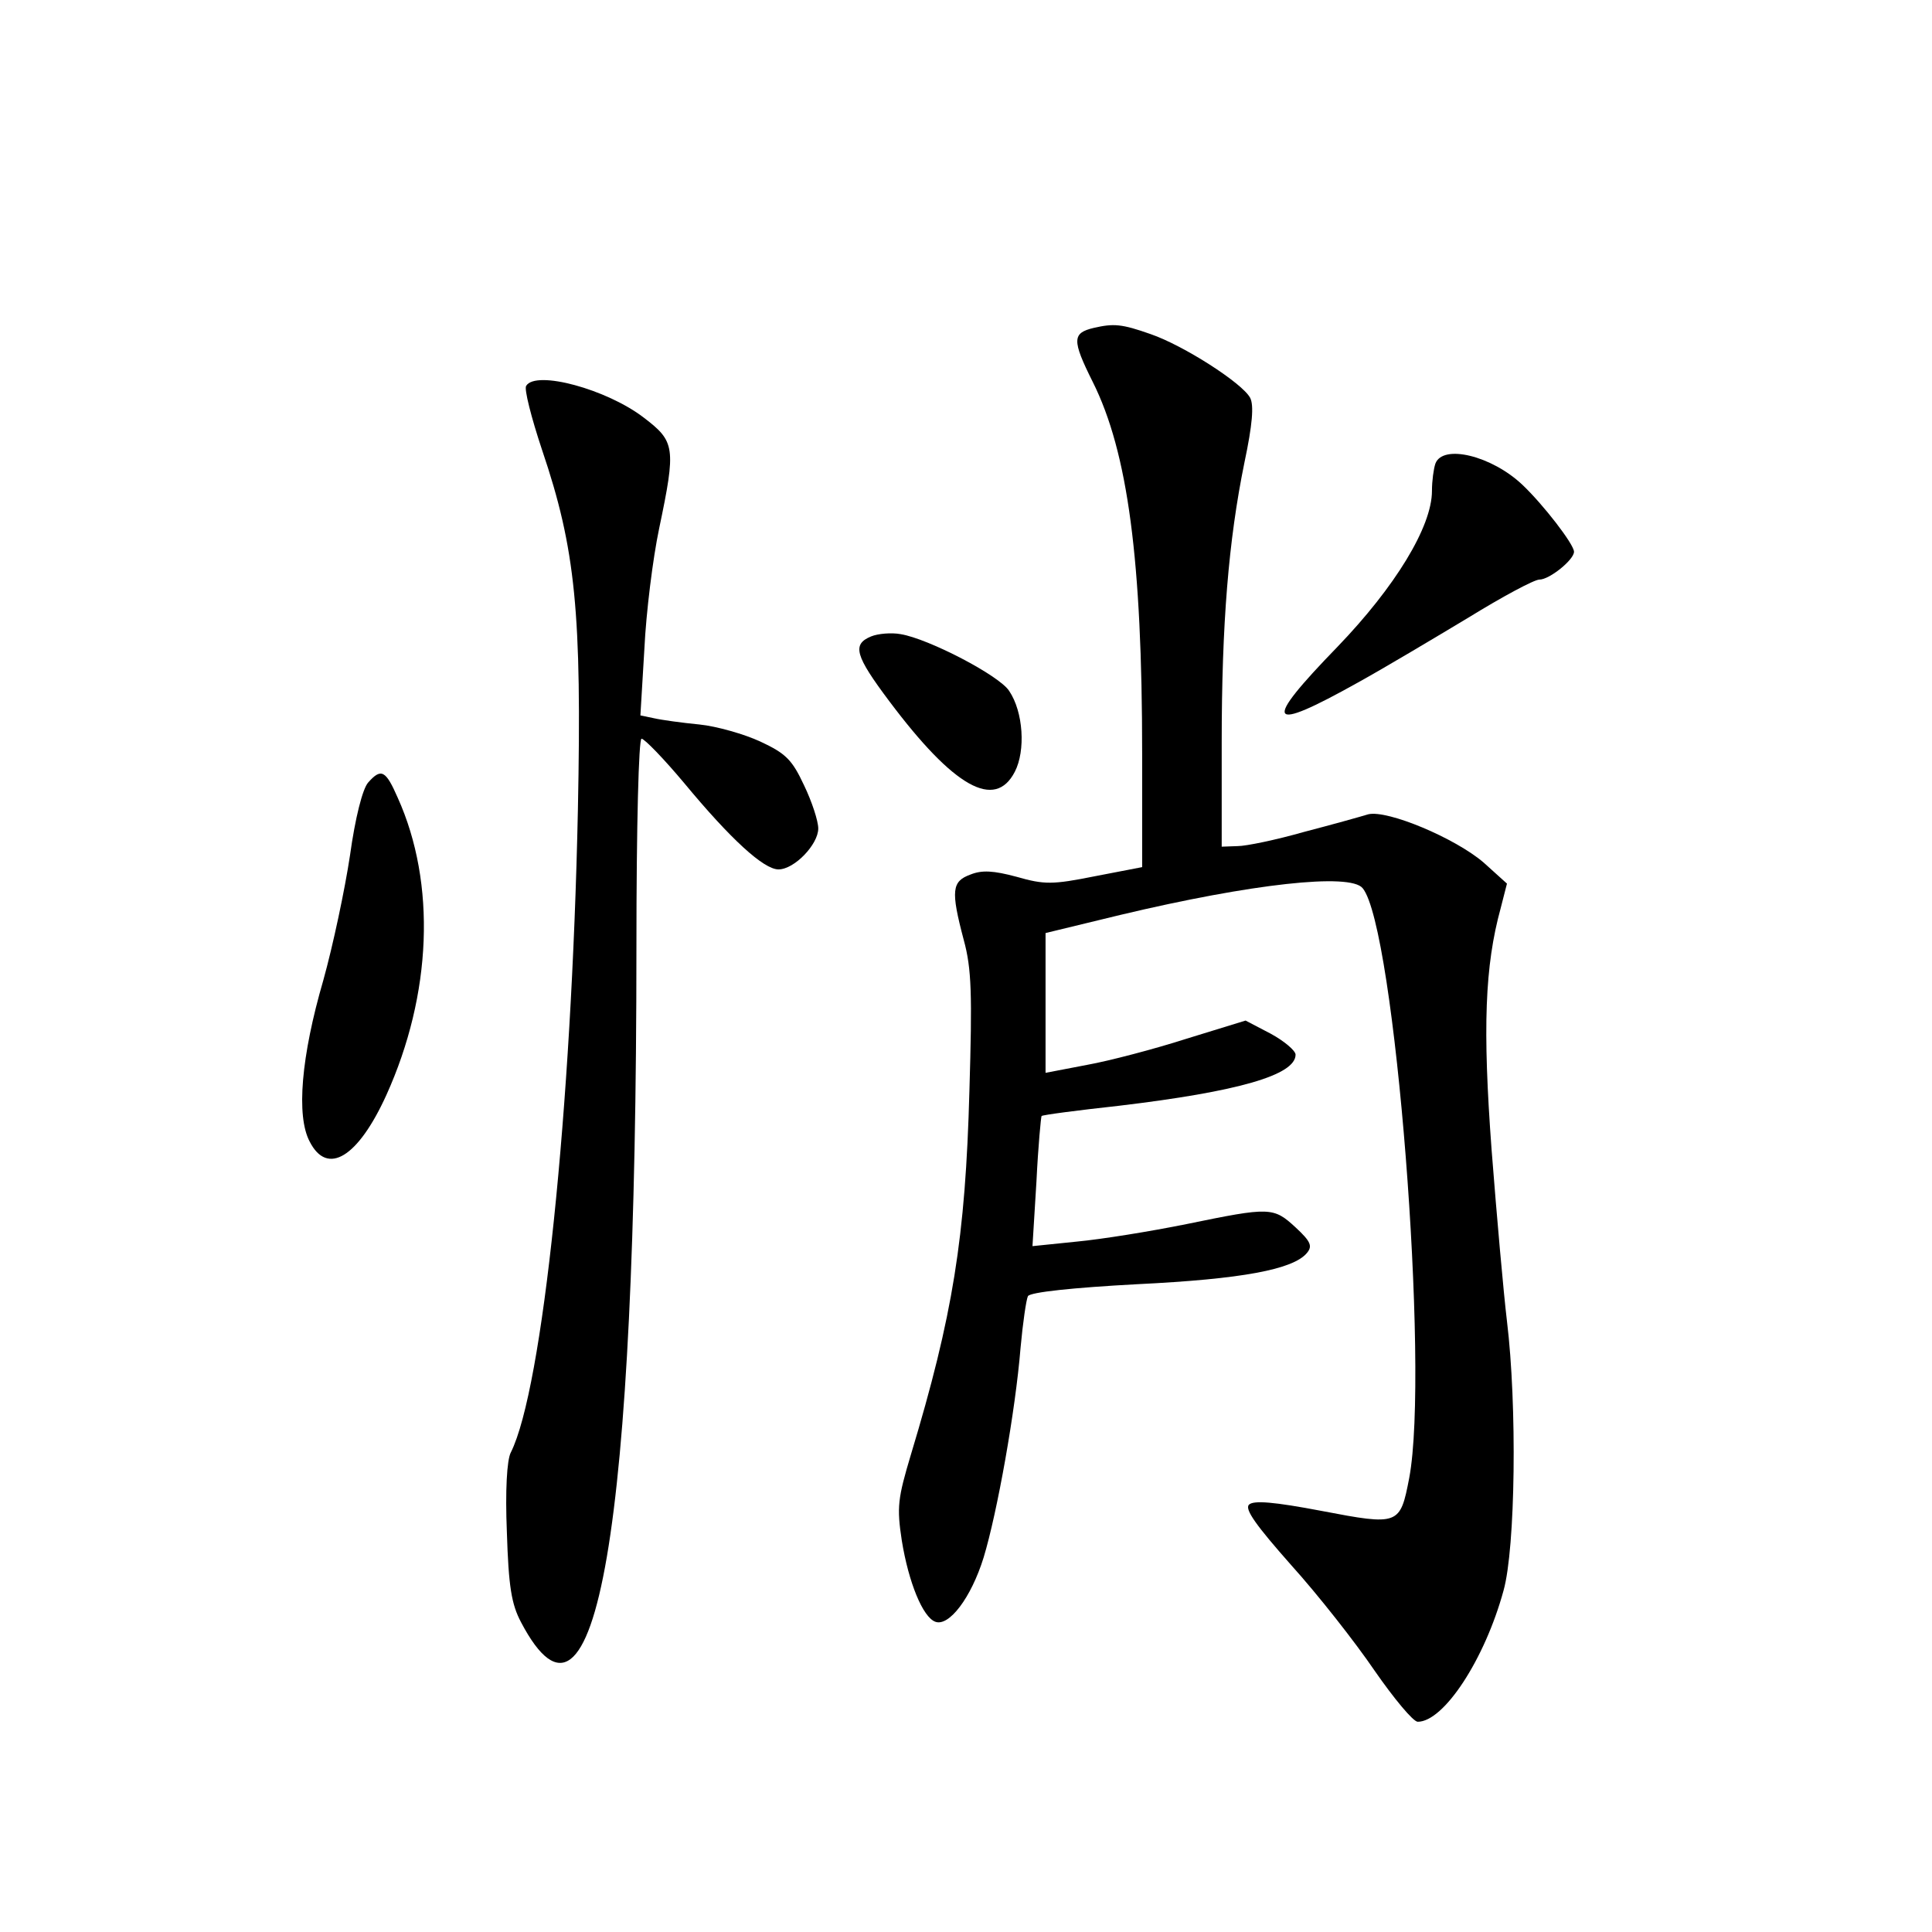 <?xml version="1.0" standalone="no"?>
<!DOCTYPE svg PUBLIC "-//W3C//DTD SVG 20010904//EN"
 "http://www.w3.org/TR/2001/REC-SVG-20010904/DTD/svg10.dtd">
<svg version="1.0" xmlns="http://www.w3.org/2000/svg"
 width="340pt" height="340pt" viewBox="0 0 340 340"
 preserveAspectRatio="xMidYMid meet">
<g transform="translate(0,340) scale(0.1,-0.1)"
fill="#000000" stroke="none">
<path d="M1925 2823 c-38 -9 -39 -21 -2 -95 62 -124 87 -314 87 -654 l0 -200
-83 -16 c-75 -15 -89 -15 -138 -1 -41 11 -61 12 -81 4 -33 -12 -35 -28 -12
-115 14 -51 15 -96 10 -266 -7 -258 -29 -395 -103 -640 -23 -77 -25 -92 -16
-151 12 -74 37 -135 59 -143 24 -9 63 42 85 113 24 79 56 258 65 369 4 44 10
85 13 91 4 7 80 15 192 21 185 9 275 26 299 55 10 12 7 20 -20 45 -39 36 -45
36 -191 6 -64 -13 -151 -27 -194 -31 l-78 -8 7 114 c3 62 8 114 9 115 2 2 63
10 136 18 210 25 311 54 311 90 0 7 -20 24 -44 37 l-44 23 -104 -32 c-56 -18
-136 -39 -175 -46 l-73 -14 0 123 0 123 132 32 c231 55 404 74 426 47 57 -68
118 -847 82 -1038 -16 -83 -18 -84 -154 -58 -84 16 -120 19 -128 11 -8 -8 13
-37 74 -106 47 -52 113 -136 147 -186 34 -49 68 -90 76 -90 46 0 118 110 151
231 21 75 24 326 6 474 -6 50 -18 185 -27 301 -16 215 -12 324 16 426 l11 43
-41 37 c-50 43 -169 93 -203 85 -13 -4 -63 -18 -113 -31 -49 -14 -102 -25
-117 -25 l-28 -1 0 183 c0 209 12 356 40 493 14 66 17 101 10 114 -14 26 -117
92 -175 112 -51 18 -65 19 -100 11z"/>
<path d="M926 2721 c-4 -5 9 -56 28 -113 59 -174 70 -286 63 -633 -11 -527
-62 -1019 -118 -1131 -7 -13 -10 -68 -7 -140 3 -96 8 -127 25 -159 132 -251
203 163 203 1188 0 215 4 367 9 367 5 0 39 -35 75 -78 82 -99 140 -152 166
-152 28 0 70 44 70 72 0 13 -11 47 -25 76 -21 45 -32 56 -77 77 -28 13 -77 27
-107 30 -31 3 -67 8 -80 11 l-24 5 7 117 c3 64 15 160 26 212 30 143 28 153
-27 195 -65 50 -190 84 -207 56z"/>
<path d="M2526 2584 c-3 -9 -6 -30 -6 -48 0 -63 -65 -169 -166 -274 -134 -138
-125 -153 36 -63 47 26 134 78 194 114 60 37 116 67 125 67 18 0 61 35 61 49
0 13 -54 83 -91 118 -54 51 -140 72 -153 37z"/>
<path d="M1533 2280 c-34 -14 -28 -34 32 -114 114 -152 186 -192 221 -124 19
37 15 105 -10 142 -17 27 -142 92 -191 100 -16 3 -40 1 -52 -4z"/>
<path d="M648 2023 c-10 -11 -23 -63 -32 -128 -9 -60 -30 -159 -47 -220 -39
-134 -48 -239 -24 -284 31 -61 85 -28 135 82 80 177 88 372 20 523 -21 48 -29
53 -52 27z"/>
</g>
</svg>

